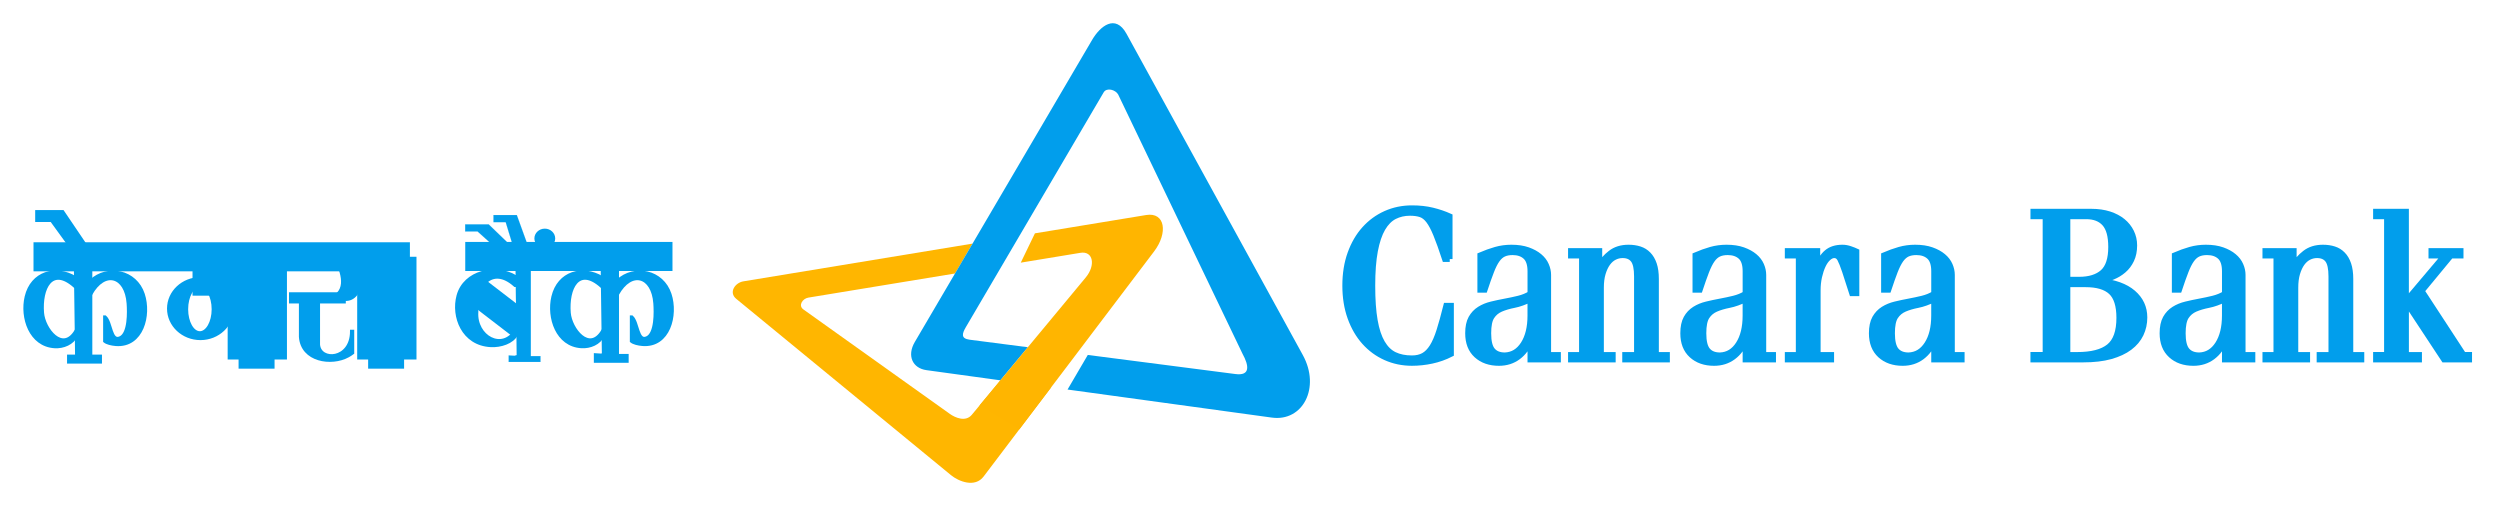 <svg width="102" height="21" viewBox="0 0 102 21" fill="none" xmlns="http://www.w3.org/2000/svg">
<g id="Canara_Bank_Logo" clip-path="url(#clip0_1091_47054)">
<path id="path2890_1_" d="M40.132 19.441L42.889 15.801L40.817 15.517L39.651 16.922C39.397 17.228 38.974 17.044 38.754 16.887L32.78 12.626C32.554 12.465 32.745 12.182 32.979 12.143L38.965 11.158L39.68 9.939L30.334 11.478C29.986 11.534 29.721 11.932 30.039 12.193L38.804 19.389C39.114 19.643 39.778 19.911 40.132 19.441Z" fill="#FFB600"/>
<path id="path2892_1_" d="M45.962 1.379L53.154 14.484C53.888 15.82 53.151 17.211 51.893 17.038L43.556 15.893L44.382 14.482L50.399 15.26C51.025 15.345 50.959 14.916 50.695 14.434L45.621 3.855C45.514 3.661 45.152 3.559 45.029 3.769L39.412 13.338C39.246 13.621 39.199 13.81 39.561 13.86L41.937 14.167L40.816 15.517L37.8 15.102C37.237 15.025 36.991 14.519 37.325 13.951L44.56 1.625C44.885 1.071 45.507 0.552 45.962 1.379Z" fill="#019EEC"/>
<path id="path2894_1_" d="M43.932 14.424L44.515 13.653L47.088 10.257C47.661 9.501 47.541 8.646 46.763 8.773L42.225 9.52L41.647 10.716L44.08 10.315C44.605 10.229 44.709 10.825 44.3 11.318L42.651 13.306L41.936 14.166L39.963 16.544L41.586 17.52L43.932 14.424Z" fill="#FFB500"/>
<path id="path9" d="M59.149 10.571H58.952C58.814 10.152 58.695 9.819 58.593 9.572C58.492 9.325 58.392 9.136 58.293 9.005C58.195 8.875 58.086 8.789 57.966 8.748C57.846 8.708 57.7 8.687 57.527 8.687C57.294 8.687 57.084 8.735 56.895 8.831C56.707 8.927 56.546 9.09 56.411 9.319C56.277 9.549 56.174 9.855 56.102 10.235C56.03 10.616 55.994 11.089 55.994 11.652C55.994 12.222 56.027 12.696 56.093 13.074C56.158 13.452 56.259 13.756 56.393 13.985C56.527 14.215 56.694 14.378 56.894 14.474C57.094 14.57 57.332 14.617 57.607 14.617C57.792 14.617 57.95 14.581 58.082 14.508C58.213 14.436 58.331 14.316 58.436 14.151C58.54 13.985 58.636 13.766 58.722 13.492C58.809 13.219 58.903 12.879 59.005 12.472H59.202V14.443C58.951 14.571 58.689 14.664 58.418 14.722C58.146 14.78 57.876 14.809 57.607 14.809C57.224 14.809 56.868 14.735 56.536 14.587C56.204 14.438 55.916 14.228 55.671 13.954C55.426 13.681 55.233 13.35 55.093 12.96C54.953 12.57 54.883 12.134 54.883 11.651C54.883 11.169 54.953 10.733 55.093 10.343C55.233 9.953 55.426 9.622 55.671 9.349C55.916 9.076 56.204 8.865 56.536 8.716C56.868 8.568 57.224 8.494 57.607 8.494C57.912 8.494 58.19 8.524 58.44 8.585C58.691 8.646 58.927 8.726 59.148 8.825V10.571H59.149Z" fill="#019EEC" stroke="#019EEC" stroke-width="0.23"/>
<path id="path11" d="M60.393 11.827V10.414C60.609 10.321 60.819 10.246 61.025 10.187C61.229 10.129 61.443 10.1 61.664 10.1C61.925 10.1 62.149 10.134 62.338 10.201C62.526 10.268 62.682 10.353 62.807 10.458C62.932 10.562 63.024 10.682 63.081 10.815C63.14 10.949 63.169 11.083 63.169 11.216V14.479H63.568V14.67H62.438V13.903H62.421C62.321 14.176 62.16 14.396 61.939 14.562C61.717 14.727 61.457 14.81 61.158 14.81C60.781 14.81 60.477 14.704 60.244 14.492C60.011 14.28 59.895 13.982 59.895 13.598C59.895 13.342 59.937 13.137 60.023 12.982C60.109 12.829 60.224 12.707 60.368 12.616C60.512 12.526 60.674 12.459 60.855 12.416C61.035 12.372 61.219 12.333 61.407 12.298C61.596 12.263 61.779 12.224 61.96 12.18C62.14 12.136 62.299 12.071 62.438 11.984V11.068C62.438 10.789 62.372 10.59 62.242 10.471C62.112 10.352 61.936 10.292 61.714 10.292C61.57 10.292 61.448 10.315 61.349 10.362C61.249 10.409 61.159 10.488 61.079 10.602C60.998 10.715 60.919 10.872 60.842 11.073C60.764 11.274 60.675 11.525 60.575 11.827H60.393ZM62.438 12.211C62.205 12.327 61.984 12.406 61.776 12.447C61.569 12.488 61.387 12.541 61.232 12.608C61.077 12.675 60.953 12.778 60.862 12.918C60.771 13.057 60.725 13.284 60.725 13.598C60.725 13.929 60.781 14.162 60.895 14.296C61.008 14.43 61.176 14.496 61.398 14.496C61.713 14.485 61.965 14.332 62.154 14.038C62.342 13.745 62.437 13.357 62.437 12.874V12.211H62.438Z" fill="#019EEC" stroke="#019EEC" stroke-width="0.23"/>
<path id="path13" d="M64.092 10.24H65.255V10.833H65.272C65.371 10.647 65.518 10.478 65.713 10.327C65.907 10.176 66.15 10.1 66.444 10.1C66.61 10.1 66.761 10.122 66.897 10.166C67.033 10.209 67.151 10.282 67.25 10.384C67.35 10.485 67.428 10.618 67.483 10.78C67.538 10.943 67.566 11.144 67.566 11.383V14.479H68.015V14.671H66.303V14.479H66.785V11.278C66.785 10.952 66.736 10.727 66.639 10.602C66.543 10.477 66.397 10.414 66.203 10.414C66.087 10.414 65.976 10.44 65.871 10.493C65.765 10.545 65.673 10.627 65.592 10.737C65.512 10.847 65.447 10.986 65.397 11.151C65.347 11.317 65.322 11.513 65.322 11.74V14.479H65.804V14.671H64.092V14.479H64.541V10.431H64.092V10.24H64.092Z" fill="#019EEC" stroke="#019EEC" stroke-width="0.23"/>
<path id="path15" d="M69.17 11.827V10.414C69.386 10.321 69.597 10.246 69.802 10.187C70.007 10.129 70.22 10.1 70.442 10.1C70.702 10.1 70.927 10.134 71.115 10.201C71.303 10.268 71.46 10.353 71.585 10.458C71.71 10.562 71.801 10.682 71.859 10.815C71.917 10.949 71.946 11.083 71.946 11.216V14.479H72.345V14.67H71.215V13.903H71.198C71.099 14.176 70.938 14.396 70.716 14.562C70.494 14.727 70.234 14.81 69.935 14.81C69.558 14.81 69.254 14.704 69.021 14.492C68.788 14.28 68.672 13.982 68.672 13.598C68.672 13.342 68.715 13.137 68.801 12.982C68.886 12.829 69.002 12.707 69.146 12.616C69.289 12.526 69.452 12.459 69.632 12.416C69.812 12.372 69.996 12.333 70.185 12.298C70.373 12.263 70.557 12.224 70.737 12.18C70.917 12.136 71.077 12.071 71.215 11.984V11.068C71.215 10.789 71.15 10.59 71.02 10.471C70.889 10.352 70.713 10.292 70.492 10.292C70.347 10.292 70.226 10.315 70.126 10.362C70.026 10.409 69.936 10.488 69.856 10.602C69.776 10.715 69.697 10.872 69.619 11.073C69.541 11.274 69.453 11.525 69.353 11.827H69.17ZM71.215 12.211C70.982 12.327 70.761 12.406 70.553 12.447C70.346 12.488 70.164 12.541 70.009 12.608C69.854 12.675 69.73 12.778 69.639 12.918C69.548 13.057 69.502 13.284 69.502 13.598C69.502 13.929 69.558 14.162 69.672 14.296C69.785 14.43 69.953 14.496 70.175 14.496C70.49 14.485 70.743 14.332 70.931 14.038C71.119 13.745 71.214 13.357 71.214 12.874V12.211H71.215Z" fill="#019EEC" stroke="#019EEC" stroke-width="0.23"/>
<path id="path17" d="M73.384 10.431H72.936V10.239H74.149V10.885H74.166C74.254 10.629 74.377 10.434 74.536 10.301C74.694 10.167 74.906 10.1 75.171 10.1C75.277 10.1 75.383 10.119 75.491 10.157C75.6 10.195 75.684 10.228 75.745 10.257V11.967H75.562L75.272 11.069C75.194 10.836 75.127 10.669 75.072 10.567C75.017 10.465 74.939 10.414 74.839 10.414C74.756 10.414 74.673 10.452 74.59 10.527C74.507 10.603 74.435 10.706 74.374 10.837C74.313 10.968 74.263 11.12 74.224 11.291C74.186 11.463 74.166 11.647 74.166 11.845V14.479H74.715V14.671H72.936V14.479H73.385V10.431H73.384Z" fill="#019EEC" stroke="#019EEC" stroke-width="0.23"/>
<path id="path19" d="M76.865 11.827V10.414C77.081 10.321 77.292 10.246 77.497 10.187C77.702 10.129 77.915 10.1 78.137 10.1C78.397 10.1 78.622 10.134 78.81 10.201C78.999 10.268 79.155 10.353 79.28 10.458C79.405 10.562 79.496 10.682 79.554 10.815C79.612 10.949 79.641 11.083 79.641 11.216V14.479H80.04V14.67H78.91V13.903H78.894C78.794 14.176 78.633 14.396 78.412 14.562C78.19 14.727 77.93 14.81 77.63 14.81C77.254 14.81 76.949 14.704 76.716 14.492C76.484 14.28 76.367 13.982 76.367 13.598C76.367 13.342 76.41 13.137 76.496 12.982C76.582 12.829 76.697 12.707 76.841 12.616C76.985 12.526 77.147 12.459 77.327 12.416C77.507 12.372 77.692 12.333 77.88 12.298C78.068 12.263 78.252 12.224 78.433 12.18C78.613 12.136 78.772 12.071 78.91 11.984V11.068C78.91 10.789 78.845 10.59 78.715 10.471C78.585 10.352 78.409 10.292 78.187 10.292C78.043 10.292 77.921 10.315 77.821 10.362C77.722 10.409 77.632 10.488 77.551 10.602C77.471 10.715 77.392 10.872 77.314 11.073C77.237 11.274 77.148 11.525 77.048 11.827H76.865ZM78.91 12.211C78.677 12.327 78.457 12.406 78.249 12.447C78.041 12.488 77.86 12.541 77.704 12.608C77.549 12.675 77.426 12.778 77.334 12.918C77.243 13.057 77.197 13.284 77.197 13.598C77.197 13.929 77.254 14.162 77.367 14.296C77.481 14.43 77.649 14.496 77.87 14.496C78.186 14.485 78.438 14.332 78.626 14.038C78.815 13.745 78.909 13.357 78.909 12.874V12.211H78.91Z" fill="#019EEC" stroke="#019EEC" stroke-width="0.23"/>
<path id="path21" d="M83.456 8.827H82.958V8.635H85.335C85.601 8.635 85.841 8.67 86.058 8.739C86.274 8.809 86.457 8.905 86.606 9.027C86.756 9.149 86.872 9.295 86.955 9.463C87.038 9.632 87.08 9.815 87.08 10.013C87.08 10.24 87.04 10.437 86.959 10.606C86.879 10.775 86.772 10.916 86.639 11.029C86.506 11.143 86.356 11.233 86.19 11.3C86.024 11.366 85.855 11.414 85.683 11.443V11.461C86.271 11.519 86.72 11.682 87.03 11.949C87.34 12.217 87.495 12.551 87.495 12.952C87.495 13.196 87.445 13.423 87.346 13.632C87.246 13.842 87.093 14.024 86.888 14.178C86.683 14.332 86.424 14.452 86.111 14.54C85.798 14.627 85.425 14.67 84.993 14.67H82.957V14.478H83.456V8.827H83.456ZM84.354 11.409H84.827C85.248 11.409 85.572 11.308 85.796 11.108C86.02 10.907 86.132 10.562 86.132 10.074C86.132 9.632 86.045 9.314 85.871 9.119C85.696 8.924 85.445 8.827 85.118 8.827H84.354V11.409ZM84.354 14.479H84.744C85.337 14.479 85.772 14.367 86.049 14.143C86.326 13.919 86.465 13.528 86.465 12.97C86.465 12.47 86.354 12.117 86.132 11.91C85.911 11.704 85.564 11.601 85.093 11.601H84.354V14.479H84.354Z" fill="#019EEC" stroke="#019EEC" stroke-width="0.23"/>
<path id="path23" d="M88.727 11.827V10.414C88.943 10.321 89.153 10.246 89.359 10.187C89.563 10.129 89.776 10.1 89.998 10.1C90.259 10.1 90.483 10.134 90.672 10.201C90.86 10.268 91.016 10.353 91.141 10.458C91.266 10.562 91.358 10.682 91.415 10.815C91.474 10.949 91.503 11.083 91.503 11.216V14.479H91.902V14.67H90.772V13.903H90.755C90.655 14.176 90.495 14.396 90.273 14.562C90.051 14.727 89.791 14.81 89.492 14.81C89.115 14.81 88.81 14.704 88.578 14.492C88.345 14.28 88.228 13.982 88.228 13.598C88.228 13.342 88.271 13.137 88.357 12.982C88.443 12.829 88.558 12.707 88.702 12.616C88.846 12.526 89.008 12.459 89.189 12.416C89.369 12.372 89.553 12.333 89.741 12.298C89.93 12.263 90.114 12.224 90.294 12.18C90.474 12.136 90.633 12.071 90.772 11.984V11.068C90.772 10.789 90.706 10.59 90.576 10.471C90.446 10.352 90.27 10.292 90.048 10.292C89.904 10.292 89.782 10.315 89.683 10.362C89.583 10.409 89.493 10.488 89.413 10.602C89.332 10.715 89.254 10.872 89.176 11.073C89.098 11.274 89.009 11.525 88.909 11.827H88.727ZM90.772 12.211C90.539 12.327 90.318 12.406 90.11 12.447C89.903 12.488 89.721 12.541 89.566 12.608C89.411 12.675 89.287 12.778 89.196 12.918C89.105 13.057 89.059 13.284 89.059 13.598C89.059 13.929 89.115 14.162 89.229 14.296C89.343 14.43 89.51 14.496 89.732 14.496C90.047 14.485 90.299 14.332 90.488 14.038C90.676 13.745 90.771 13.357 90.771 12.874V12.211H90.772Z" fill="#019EEC" stroke="#019EEC" stroke-width="0.23"/>
<path id="path25" d="M92.424 10.24H93.587V10.833H93.604C93.704 10.647 93.85 10.478 94.045 10.327C94.239 10.176 94.482 10.1 94.776 10.1C94.942 10.1 95.093 10.122 95.229 10.166C95.365 10.209 95.483 10.282 95.582 10.384C95.682 10.485 95.76 10.618 95.815 10.78C95.87 10.943 95.898 11.144 95.898 11.383V14.479H96.347V14.671H94.635V14.479H95.117V11.278C95.117 10.952 95.068 10.727 94.971 10.602C94.875 10.477 94.729 10.414 94.535 10.414C94.419 10.414 94.308 10.44 94.203 10.493C94.097 10.545 94.005 10.627 93.924 10.737C93.844 10.847 93.779 10.986 93.729 11.151C93.679 11.317 93.654 11.513 93.654 11.74V14.479H94.136V14.671H92.424V14.479H92.873V10.431H92.424V10.24H92.424Z" fill="#019EEC" stroke="#019EEC" stroke-width="0.23"/>
<path id="path27" d="M96.938 14.67V14.478H97.386V8.827H96.938V8.635H98.167V12.28L99.73 10.431H99.198V10.239H100.395V10.431H99.996L98.808 11.87L100.512 14.478H100.744V14.67H99.714L98.184 12.35H98.168V14.479H98.7V14.671H96.938V14.67Z" fill="#019EEC" stroke="#019EEC" stroke-width="0.23"/>
<g id="XMLID_10_">
<g id="g30">
<path id="path32" d="M9.475 12.59C9.475 13.265 8.894 13.812 8.179 13.812C7.46 13.812 6.879 13.265 6.879 12.59C6.879 11.917 7.46 11.371 8.179 11.371C8.894 11.371 9.475 11.917 9.475 12.59ZM8.7 12.618C8.7 12.083 8.453 11.655 8.154 11.655C7.855 11.655 7.612 12.083 7.612 12.618C7.612 13.15 7.855 13.578 8.154 13.578C8.453 13.578 8.7 13.15 8.7 12.618Z" fill="#019EEC" stroke="#019EEC" stroke-width="0.129"/>
</g>
</g>
<path id="line36" d="M7.855 11.53H10.248" stroke="#019EEC" stroke-width="1.067" stroke-miterlimit="10"/>
<path id="line38" d="M10.498 10.476V14.668" stroke="#019EEC" stroke-width="2.419" stroke-miterlimit="10"/>
<path id="line40" d="M9.734 14.64H11.202" stroke="#019EEC" stroke-width="0.803" stroke-miterlimit="10"/>
<path id="line42" d="M15.783 10.476V14.668" stroke="#019EEC" stroke-width="2.419" stroke-miterlimit="10"/>
<path id="line44" d="M15.02 14.64H16.487" stroke="#019EEC" stroke-width="0.803" stroke-miterlimit="10"/>
<g id="XMLID_9_">
<g id="g47">
<path id="path49" d="M27.334 12.005C27.615 12.856 27.288 14.136 26.217 14.053C26.037 14.039 25.85 13.992 25.762 13.92V12.932H25.78C26.033 13.162 25.994 13.964 26.393 13.784C26.77 13.618 26.745 12.72 26.72 12.378C26.639 11.239 25.751 10.991 25.191 12.005V11.465C25.886 10.822 27.023 11.059 27.334 12.005Z" fill="#019EEC" stroke="#019EEC" stroke-width="0.129"/>
<path id="polygon51" d="M24.605 13.5L24.58 11.688L24.576 11.329L24.562 10.326H25.193V11.466V12.005V14.503H25.587V14.741H24.291V14.474L24.531 14.489L24.619 14.46L24.608 13.683L24.605 13.5Z" fill="#019EEC" stroke="#019EEC" stroke-width="0.125"/>
<path id="path53" d="M24.604 13.5L24.608 13.683C24.453 14.011 24.072 14.165 23.723 14.143C22.73 14.086 22.36 12.954 22.56 12.109C22.793 11.12 23.765 10.851 24.562 11.329H24.576L24.579 11.688H24.548C23.586 10.825 23.142 11.767 23.223 12.767C23.276 13.425 24.04 14.413 24.59 13.5H24.604Z" fill="#019EEC" stroke="#019EEC" stroke-width="0.129"/>
</g>
</g>
<g id="XMLID_8_">
<g id="g58">
<path id="path60" d="M5.843 12.005C6.125 12.857 5.798 14.136 4.727 14.054C4.547 14.04 4.36 13.993 4.272 13.921V12.933H4.289C4.543 13.162 4.504 13.964 4.902 13.784C5.279 13.619 5.255 12.72 5.23 12.379C5.149 11.239 4.261 10.991 3.701 12.005V11.466C4.395 10.823 5.533 11.06 5.843 12.005Z" fill="#019EEC" stroke="#019EEC" stroke-width="0.129"/>
<path id="path62" d="M3.117 13.684L3.114 13.501L3.089 11.689L3.085 11.33L3.071 10.327L2.102 8.993H1.5V8.634H2.557L3.702 10.327V11.466V12.006V14.533H4.096V14.77H2.8V14.533H3.04H3.127L3.117 13.688C3.117 13.688 3.117 13.687 3.117 13.684Z" fill="#019EEC" stroke="#019EEC" stroke-width="0.129"/>
<path id="path64" d="M3.117 13.684C3.117 13.687 3.117 13.687 3.117 13.687C2.959 14.011 2.582 14.165 2.233 14.144C1.239 14.086 0.87 12.954 1.07 12.109C1.303 11.121 2.275 10.851 3.071 11.329H3.086L3.089 11.689H3.058C2.096 10.826 1.652 11.768 1.733 12.767C1.786 13.425 2.55 14.413 3.1 13.501H3.114L3.117 13.684Z" fill="#019EEC" stroke="#019EEC" stroke-width="0.129"/>
</g>
</g>
<g id="XMLID_7_">
<g id="g69">
<path id="polygon71" d="M20.755 14.768V14.502L20.994 14.516L21.082 14.487L21.072 13.642V13.639L21.068 13.456L21.044 11.644L21.04 11.284L21.026 10.353L20.632 9.063H20.135V8.775H21.086L21.657 10.353V14.53H22.051V14.768H20.755Z" fill="#019EEC" stroke="#019EEC" stroke-width="0.004"/>
<path id="path73" d="M21.072 13.639V13.642C20.91 13.966 20.424 14.121 20.026 14.099C18.885 14.042 18.462 12.909 18.691 12.065C18.959 11.076 20.23 10.807 21.026 11.285H21.041L21.044 11.644H21.012C20.051 10.781 19.36 11.724 19.452 12.723C19.378 13.74 20.505 14.369 21.055 13.456H21.069L21.072 13.639Z" fill="#019EEC" stroke="#019EEC" stroke-width="0.129"/>
</g>
</g>
<g id="XMLID_6_">
<g id="g78">
<path id="polygon80" d="M18.98 9.155H19.939L21.387 10.554V10.6H20.77L19.484 9.443H18.98V9.155Z" fill="#019EEC" stroke="#019EEC" stroke-width="0.004"/>
<path id="path82" d="M14.049 12.152H13.566C14.306 11.779 13.866 10.92 13.676 10.477H14.242C14.563 10.754 14.775 11.006 14.725 11.448C14.683 11.854 14.468 12.253 14.049 12.213V12.152Z" fill="#019EEC" stroke="#019EEC" stroke-width="0.129"/>
<path id="path84" d="M14.388 13.518V14.399C14.324 14.449 14.264 14.481 14.197 14.521C13.521 14.892 12.323 14.712 12.26 13.742V12.152H12.993V14.058C13.042 14.765 14.345 14.704 14.345 13.518H14.388Z" fill="#019EEC" stroke="#019EEC" stroke-width="0.129"/>
</g>
<g id="g86">
<path id="polyline88" d="M11.791 12.153H12.26H12.992H13.567H14.049H14.109" stroke="#019EEC" stroke-width="0.459" stroke-linejoin="round"/>
<path id="polyline90" d="M1.367 10.478H13.677H14.244H16.724" stroke="#019EEC" stroke-width="1.185" stroke-linejoin="round"/>
<path id="polyline92" d="M18.982 10.463H20.744H21.36H27.437" stroke="#019EEC" stroke-width="1.185" stroke-linejoin="round"/>
</g>
</g>
<path id="ellipse94" d="M22.228 10.066C22.427 10.066 22.588 9.915 22.588 9.729C22.588 9.544 22.427 9.393 22.228 9.393C22.029 9.393 21.867 9.544 21.867 9.729C21.867 9.915 22.029 10.066 22.228 10.066Z" fill="#019EEC" stroke="#019EEC" stroke-width="0.129"/>
<path id="line96" d="M19.215 11.693L21.272 13.273" stroke="#019EEC" stroke-width="1.16" stroke-miterlimit="10"/>
</g>
<defs>
<clipPath id="clip0_1091_47054">
<rect width="101.762" height="20.067" fill="white" transform="translate(0 0.134)"/>
</clipPath>
</defs>
</svg>
